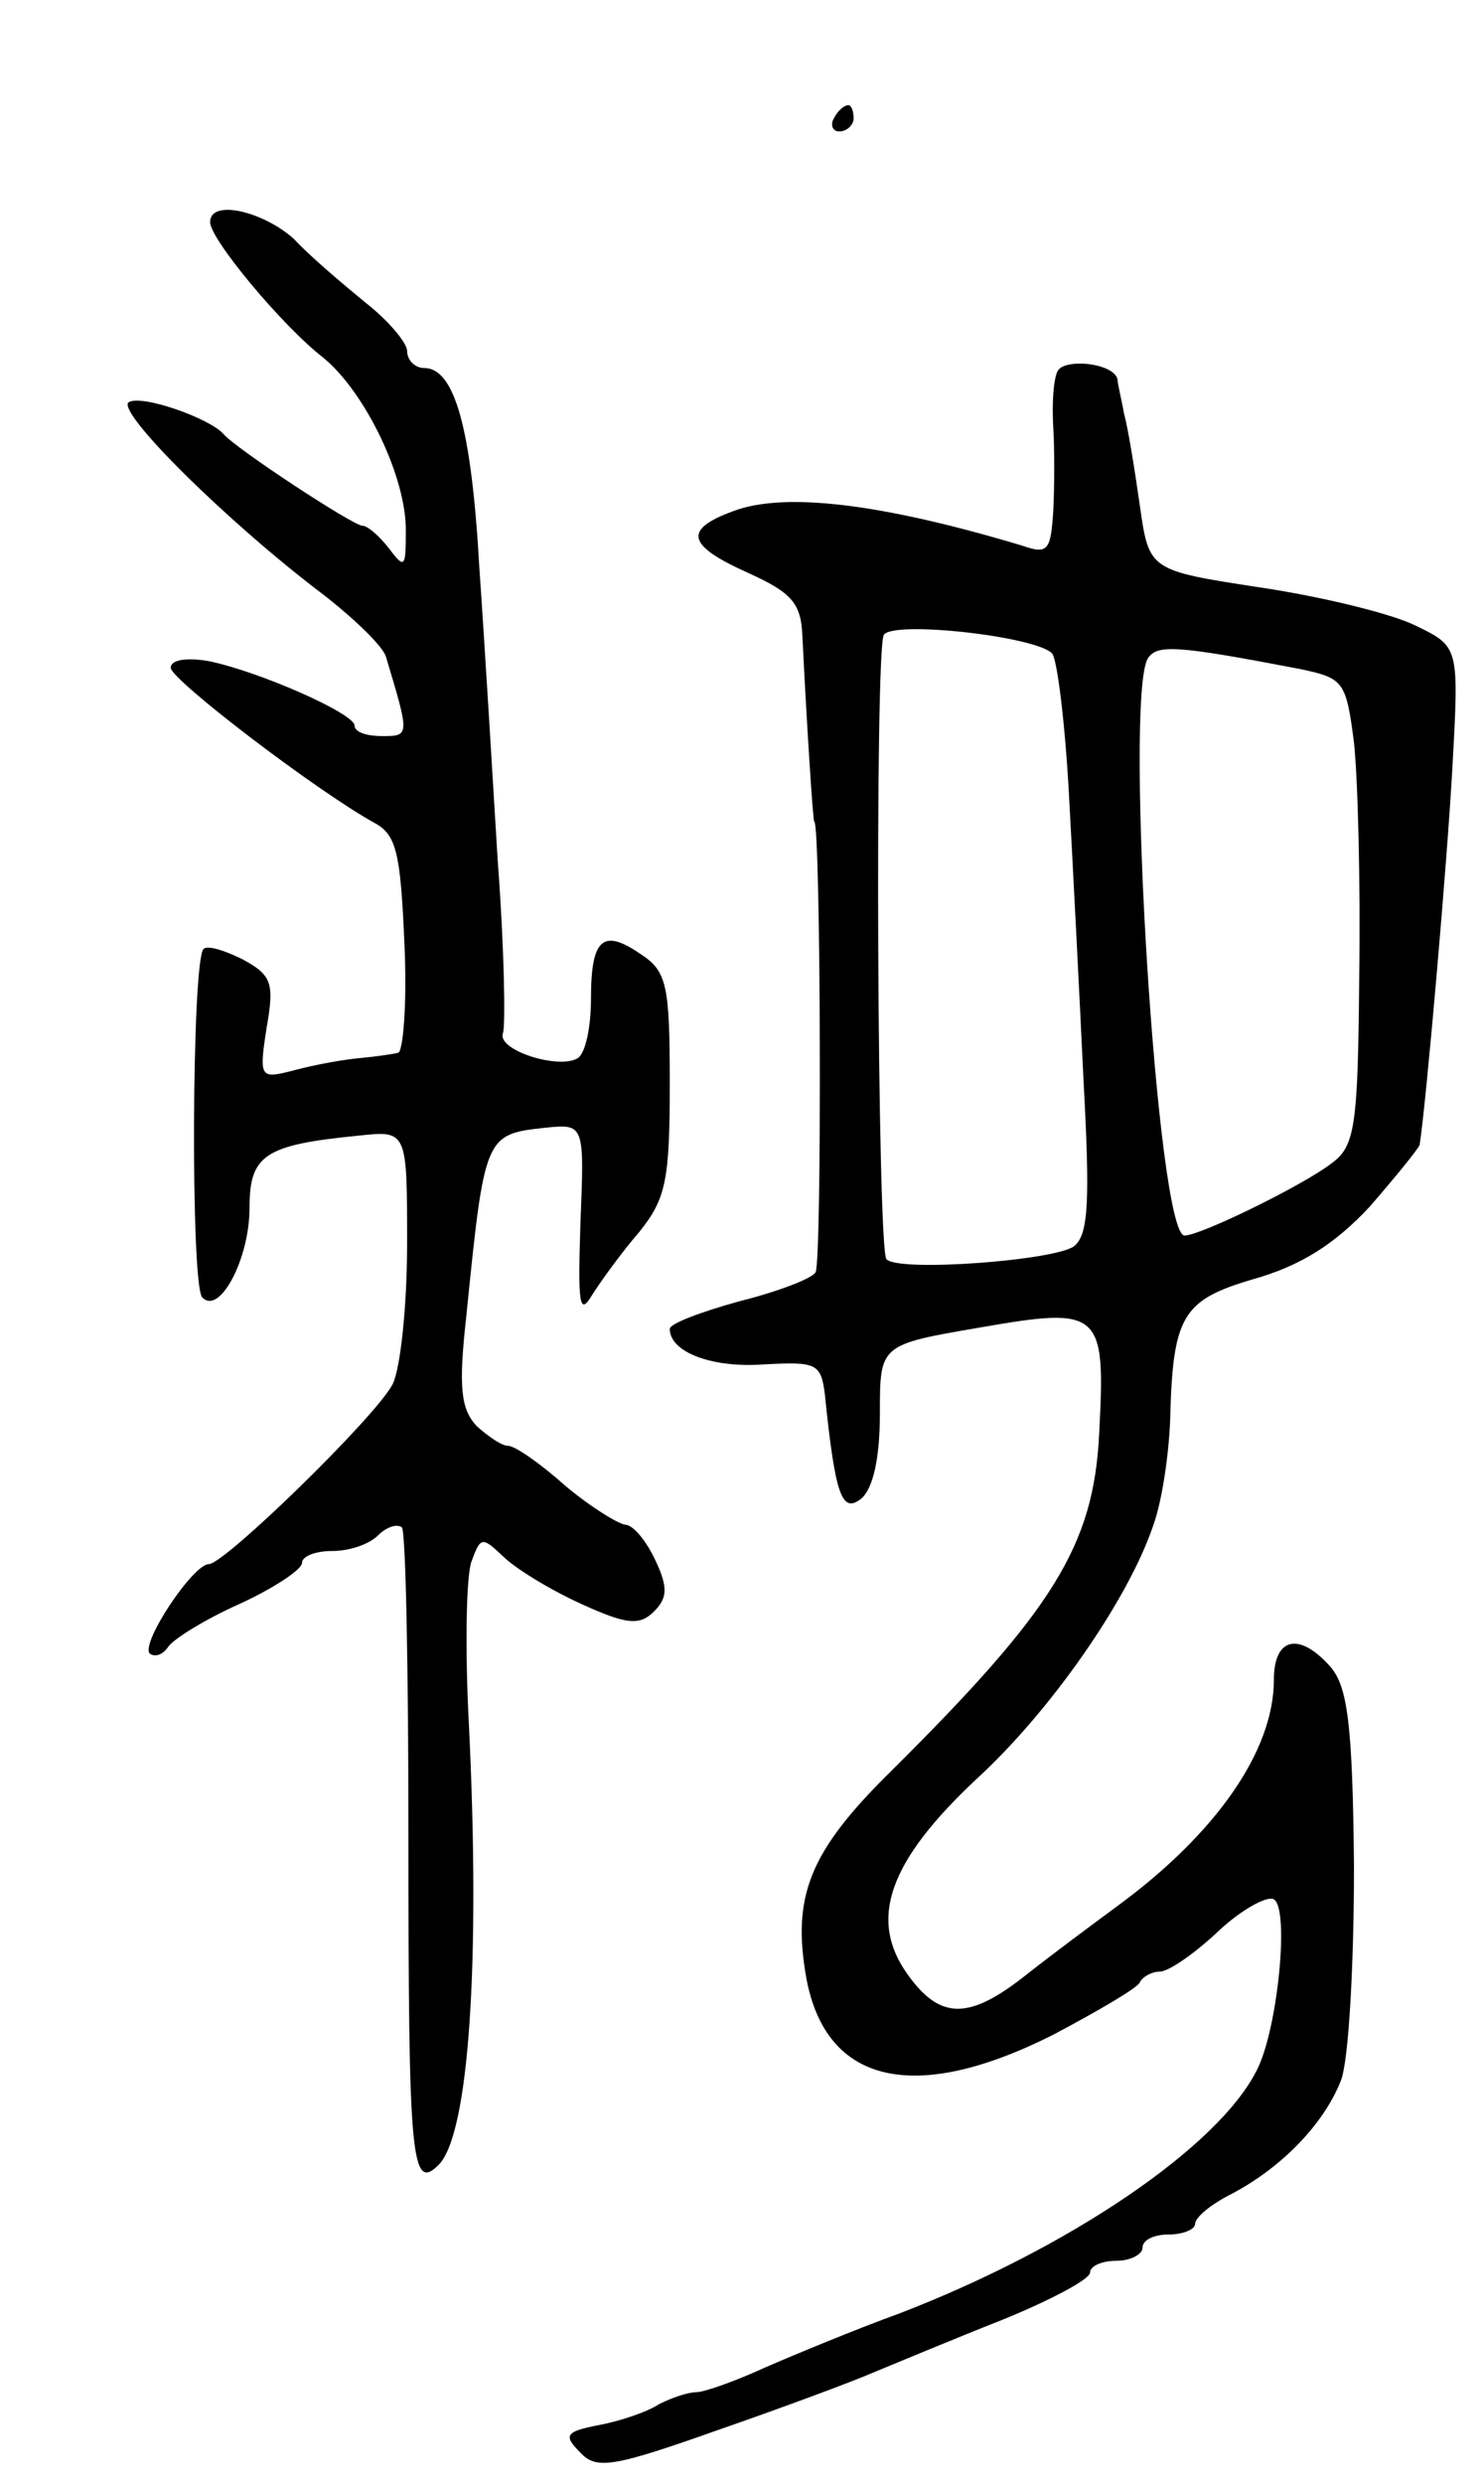 <svg version="1.0" xmlns="http://www.w3.org/2000/svg"
 width="113pt" height="189pt" viewBox="0 0 113 189"
 preserveAspectRatio="xMidYMid meet">
<g transform="translate(0,189) scale(0.1,-0.1)"
fill="#000000" stroke="none">
<path d="M635 1800 c-3 -5 -1 -10 4 -10 6 0 11 5 11 10 0 6 -2 10 -4 10 -3 0
-8 -4 -11 -10z"/>
<path d="M160 1721 c0 -13 55 -79 86 -103 32 -26 64 -92 63 -133 0 -27 -1 -28
-13 -12 -7 9 -16 17 -20 17 -7 0 -97 59 -106 70 -11 12 -62 30 -72 24 -10 -7
76 -92 149 -147 23 -18 45 -39 47 -47 18 -60 18 -60 -3 -60 -12 0 -21 3 -21 8
0 9 -72 41 -111 49 -17 3 -29 1 -29 -5 0 -9 110 -93 155 -118 17 -9 20 -23 23
-93 2 -44 -1 -82 -5 -82 -4 -1 -18 -3 -29 -4 -12 -1 -34 -5 -49 -9 -27 -7 -28
-7 -22 32 6 34 4 40 -18 52 -14 7 -27 11 -30 8 -9 -8 -10 -256 -1 -265 13 -14
36 29 36 68 0 40 11 48 83 55 37 4 37 4 37 -82 0 -47 -5 -95 -11 -107 -12 -24
-128 -137 -140 -137 -12 0 -52 -60 -45 -68 4 -3 10 -1 14 5 4 6 28 21 55 33
26 12 47 26 47 31 0 5 10 9 23 9 13 0 28 5 35 12 6 6 14 9 18 6 3 -3 5 -109 5
-235 0 -245 2 -271 23 -250 23 23 32 153 23 336 -3 57 -2 112 2 123 7 19 8 19
24 4 9 -9 35 -25 59 -36 35 -16 45 -17 56 -6 10 10 11 18 1 39 -7 15 -17 27
-23 27 -6 1 -27 14 -46 30 -19 17 -38 30 -43 30 -5 0 -15 7 -24 15 -12 13 -14
29 -8 83 14 138 14 139 60 144 30 3 30 3 27 -72 -2 -62 -1 -72 9 -55 7 11 23
33 36 48 20 25 23 39 23 112 0 75 -2 86 -22 99 -29 20 -38 12 -38 -34 0 -21
-4 -41 -10 -45 -14 -9 -62 6 -57 19 2 6 1 65 -4 131 -4 66 -10 166 -14 223 -6
107 -19 152 -42 152 -7 0 -13 6 -13 13 0 6 -14 23 -32 37 -17 14 -42 35 -54
48 -23 21 -64 31 -64 13z"/>
<path d="M805 1607 c-3 -7 -4 -25 -3 -42 1 -16 1 -45 0 -64 -2 -30 -4 -33 -24
-26 -107 32 -181 41 -220 26 -38 -14 -35 -26 12 -47 33 -15 40 -23 41 -48 3
-62 8 -141 9 -141 5 0 6 -335 1 -343 -3 -5 -30 -15 -58 -22 -29 -8 -53 -17
-53 -21 0 -18 33 -30 72 -27 39 2 43 1 46 -22 8 -78 13 -92 28 -80 9 8 14 31
14 65 0 52 0 52 76 65 92 16 96 13 91 -80 -4 -86 -35 -135 -159 -258 -62 -61
-75 -95 -64 -157 15 -81 83 -96 188 -43 34 18 65 36 66 40 2 4 9 8 15 8 7 0
27 14 45 31 17 16 37 27 42 24 12 -7 3 -99 -13 -130 -29 -58 -142 -135 -272
-185 -33 -12 -79 -31 -102 -41 -24 -11 -47 -19 -53 -19 -6 0 -18 -4 -28 -9 -9
-6 -30 -13 -46 -16 -26 -5 -27 -8 -14 -21 12 -13 25 -11 104 17 49 17 103 37
119 44 17 7 60 25 98 40 37 15 67 31 67 36 0 5 9 9 20 9 11 0 20 5 20 10 0 6
9 10 20 10 11 0 20 4 20 8 0 5 12 15 28 23 38 20 70 53 83 86 6 15 10 88 10
163 -1 109 -5 137 -18 152 -24 27 -43 22 -43 -10 0 -54 -44 -117 -119 -172
-19 -14 -50 -37 -69 -52 -44 -35 -66 -35 -91 0 -30 42 -14 86 52 148 57 52
116 137 135 193 7 19 12 55 13 80 2 80 9 92 64 108 35 10 61 26 88 55 20 23
37 44 38 47 5 32 21 215 25 288 5 91 5 91 -28 107 -18 9 -71 22 -118 29 -85
13 -85 13 -92 62 -4 28 -9 59 -12 70 -2 11 -5 23 -5 26 -2 13 -42 17 -46 6z
m-4 -214 c4 -4 10 -53 13 -108 3 -55 8 -152 11 -216 5 -92 4 -118 -7 -127 -14
-11 -134 -20 -143 -10 -7 7 -9 464 -2 475 7 11 115 -1 128 -14z m189 -12 c33
-7 35 -9 41 -56 3 -28 5 -107 4 -178 -1 -113 -3 -129 -21 -142 -22 -17 -100
-55 -112 -55 -21 0 -46 409 -28 439 7 11 22 10 116 -8z"/>
</g>
</svg>
